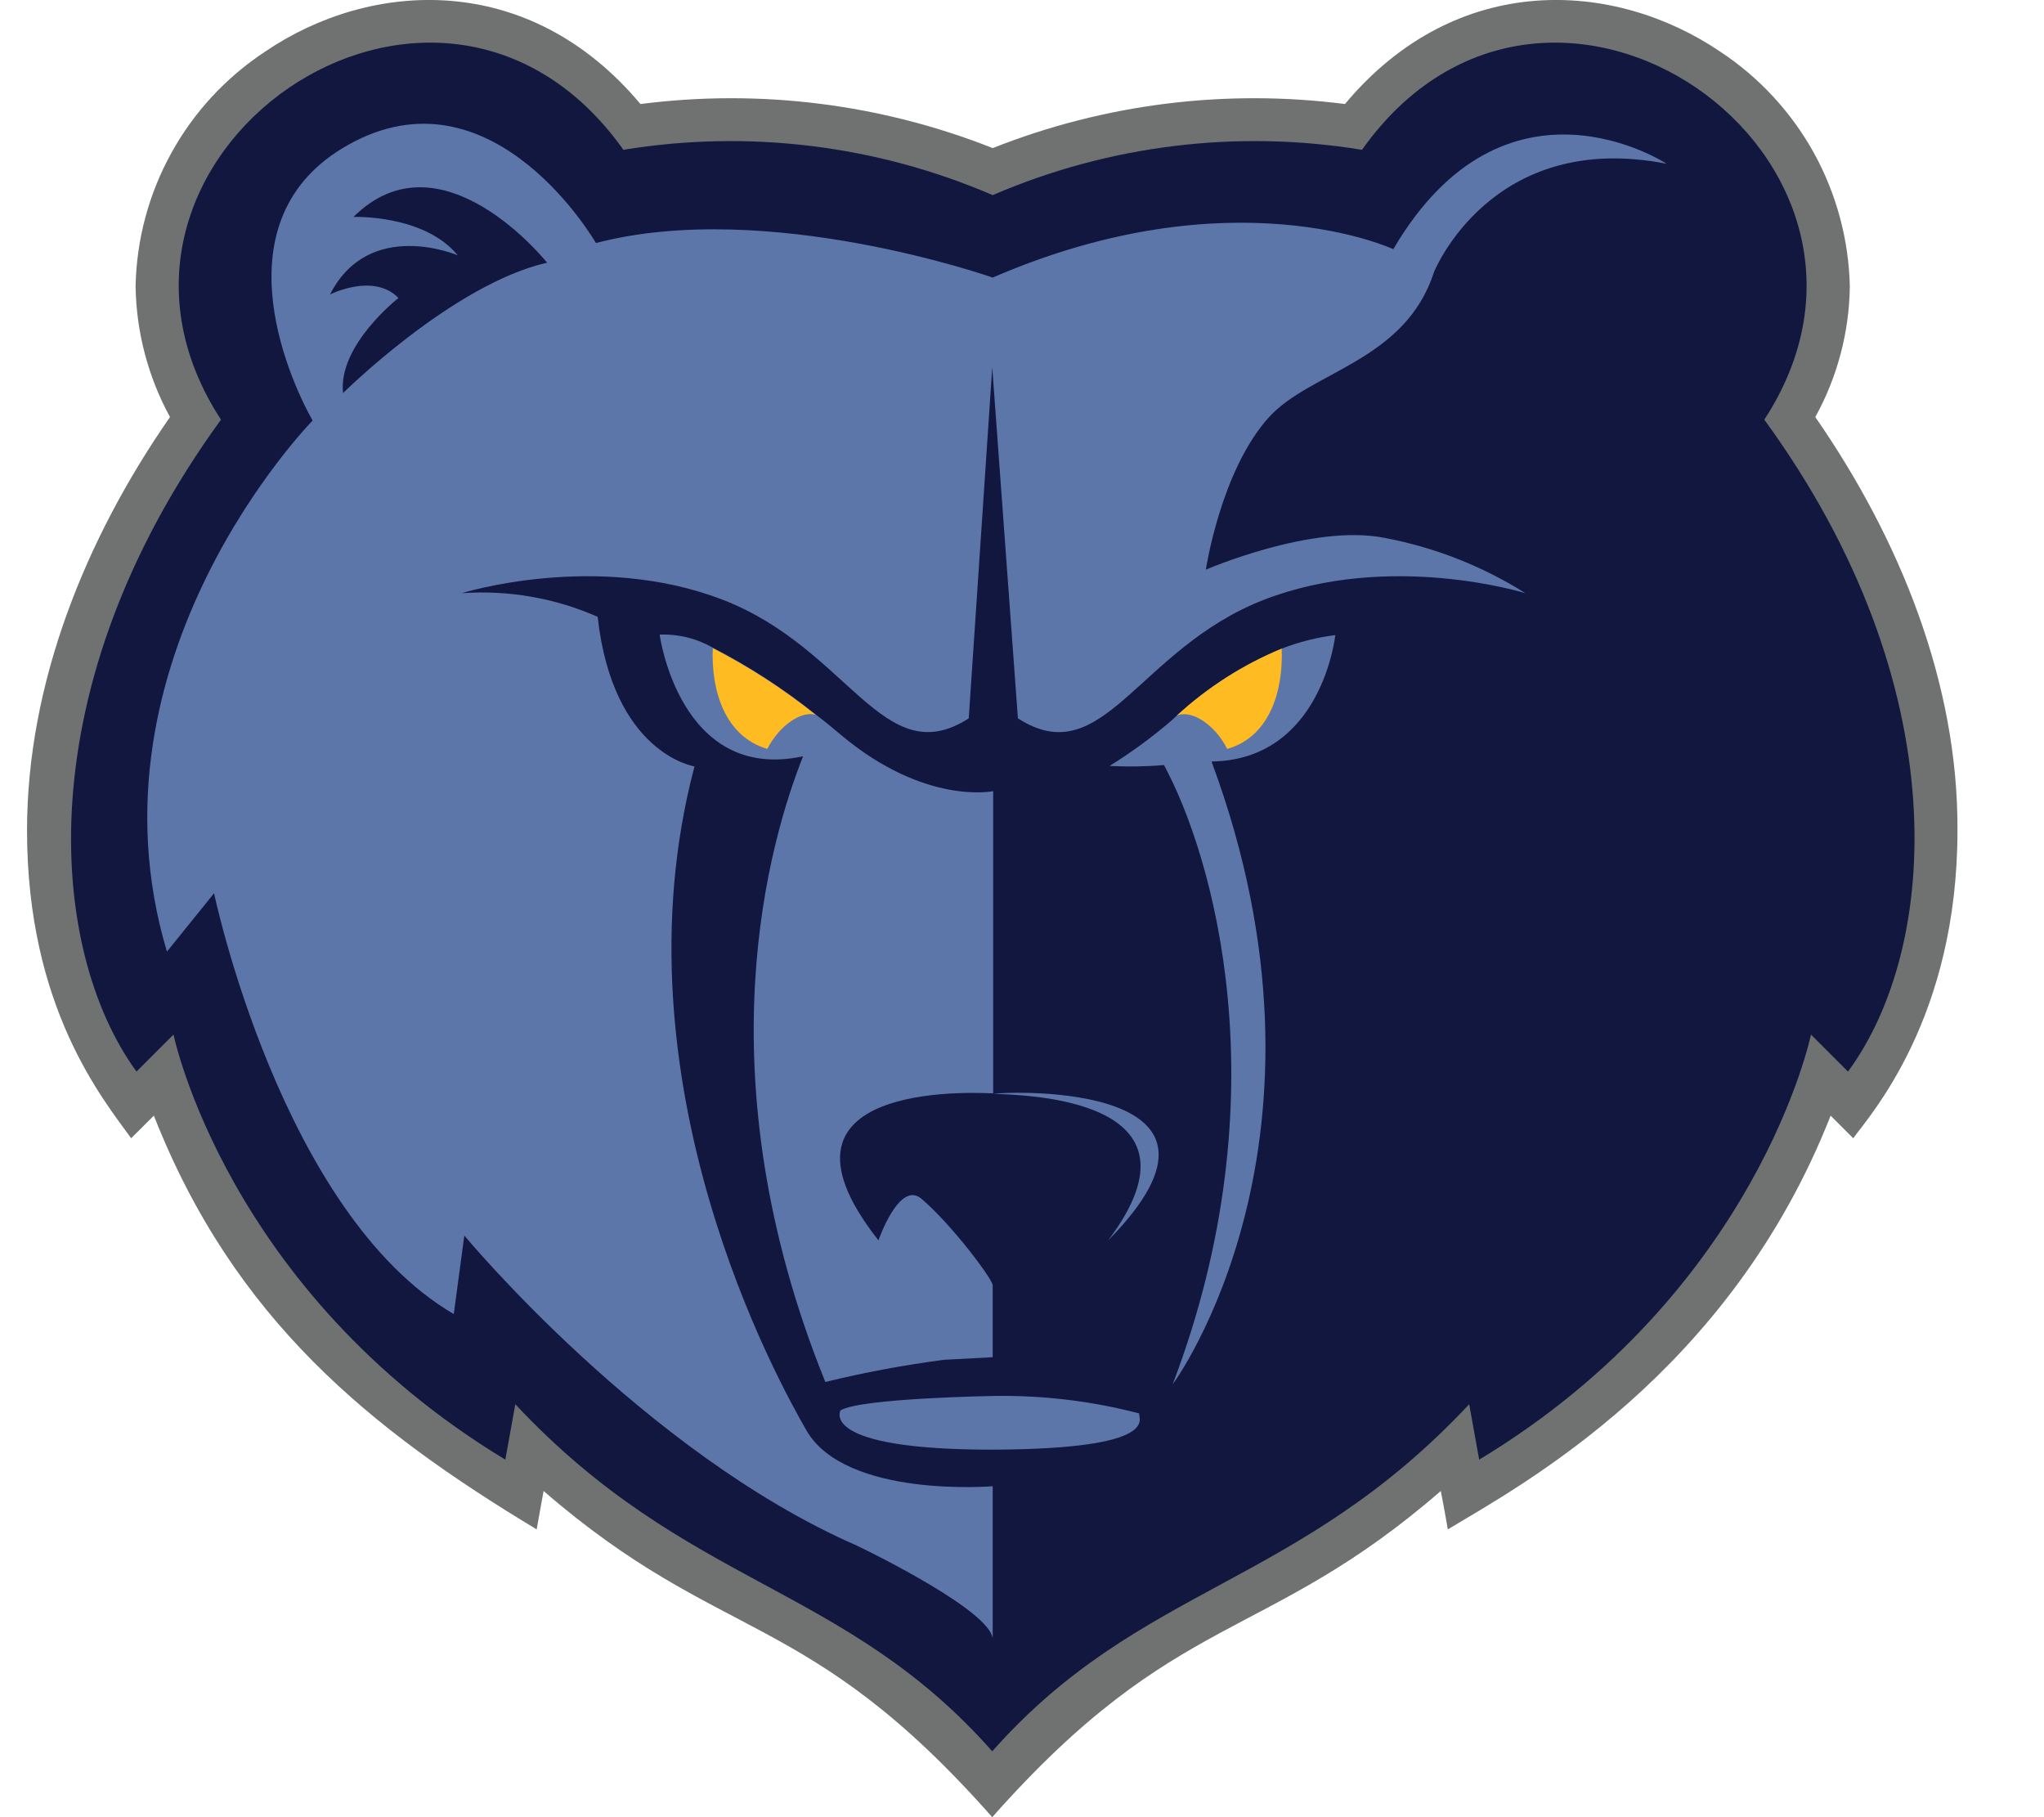 <svg width="18" height="16" viewBox="0 0 18 16" fill="none" xmlns="http://www.w3.org/2000/svg">
<g clip-path="url(#clip0_876_2989)">
<path d="M15.986 3.672C16.181 3.319 16.285 2.924 16.29 2.521C16.281 2.11 16.172 1.707 15.974 1.347C15.775 0.988 15.492 0.681 15.149 0.455C14.22 -0.175 12.83 -0.263 11.844 0.916C10.793 0.781 9.726 0.914 8.742 1.304C7.757 0.914 6.69 0.781 5.64 0.916C4.653 -0.263 3.259 -0.175 2.334 0.455C1.991 0.681 1.707 0.987 1.509 1.347C1.31 1.707 1.202 2.11 1.194 2.521C1.2 2.923 1.304 3.319 1.497 3.672C0.752 4.743 0.238 6.018 0.238 7.312C0.238 8.871 0.906 9.677 1.155 10.022L1.355 9.823C2.061 11.62 3.267 12.587 4.726 13.466C4.726 13.466 4.757 13.29 4.787 13.128C6.357 14.487 7.106 14.153 8.738 16C10.366 14.161 11.133 14.476 12.688 13.128C12.719 13.286 12.75 13.466 12.75 13.466C13.399 13.075 15.23 12.092 16.121 9.823L16.32 10.022C16.474 9.811 17.238 8.959 17.238 7.312C17.245 6.018 16.731 4.747 15.986 3.672Z" fill="#707271"/>
<path d="M15.537 3.695C17.035 1.396 13.637 -0.996 11.994 1.319C10.894 1.139 9.765 1.277 8.742 1.718C7.718 1.277 6.59 1.139 5.49 1.319C3.843 -0.996 0.449 1.396 1.946 3.695C0.242 6.037 0.411 8.348 1.202 9.435L1.528 9.109C1.528 9.109 1.992 11.366 4.45 12.852L4.538 12.364C6.051 13.981 7.433 13.942 8.738 15.42C10.043 13.946 11.425 13.981 12.938 12.364L13.026 12.852C15.483 11.37 15.948 9.109 15.948 9.109L16.274 9.435C17.077 8.345 17.246 6.041 15.537 3.695Z" fill="#12173F"/>
<path d="M8.757 12.291C8.757 12.291 7.578 12.31 7.402 12.418C7.402 12.418 7.198 12.767 8.757 12.764C10.239 12.756 10.02 12.487 10.032 12.445C9.616 12.336 9.187 12.285 8.757 12.291Z" fill="#5D76A9"/>
<path d="M7.736 10.921C7.736 10.921 7.92 10.387 8.116 10.556C8.389 10.79 8.742 11.266 8.742 11.316V11.95L8.312 11.973C7.96 12.019 7.612 12.084 7.268 12.168C6.169 9.45 6.78 7.396 7.072 6.659C5.985 6.893 5.809 5.588 5.809 5.588C5.973 5.581 6.135 5.621 6.277 5.703C6.598 5.868 6.901 6.065 7.183 6.291C7.264 6.352 7.337 6.413 7.406 6.471C8.147 7.093 8.746 6.966 8.746 6.966V9.627C8.742 9.631 6.584 9.462 7.736 10.921Z" fill="#5D76A9"/>
<path d="M9.759 10.921C11.134 9.527 8.892 9.608 8.75 9.631C8.98 9.642 10.715 9.654 9.759 10.921Z" fill="#5D76A9"/>
<path d="M10.669 6.705C11.905 10.034 10.339 12.176 10.327 12.188C11.299 9.638 10.677 7.523 10.25 6.736C10.091 6.75 9.93 6.752 9.771 6.744C9.961 6.626 10.142 6.494 10.312 6.348C10.327 6.333 10.342 6.321 10.362 6.302C10.633 6.053 10.946 5.852 11.287 5.711C11.439 5.652 11.598 5.612 11.759 5.592C11.759 5.592 11.644 6.69 10.669 6.705Z" fill="#5D76A9"/>
<path d="M12.627 2.398C12.627 2.398 13.13 1.138 14.677 1.442C14.677 1.442 13.257 0.509 12.27 2.194C12.27 2.194 10.853 1.53 8.742 2.444C8.742 2.444 6.757 1.745 5.248 2.14C5.248 2.14 4.369 0.612 3.129 1.242C1.889 1.872 2.538 3.323 2.753 3.703C2.753 3.703 0.699 5.795 1.47 8.379L1.885 7.865C1.885 7.865 2.476 10.683 3.996 11.57L4.089 10.879C4.089 10.879 5.678 12.794 7.544 13.608C7.721 13.693 8.711 14.184 8.742 14.426V13.086C8.742 13.086 7.448 13.194 7.102 12.595C6.868 12.188 5.379 9.531 6.116 6.748C6.116 6.748 5.398 6.64 5.263 5.431C4.887 5.265 4.476 5.194 4.066 5.223C4.066 5.223 5.252 4.851 6.365 5.281C7.479 5.711 7.778 6.809 8.531 6.325L8.738 3.235L8.964 6.325C9.717 6.809 10.016 5.715 11.13 5.281C12.243 4.851 13.433 5.223 13.433 5.223C13.054 4.984 12.633 4.819 12.193 4.736C11.556 4.609 10.619 5.016 10.619 5.016C10.619 5.016 10.75 4.141 11.176 3.672C11.544 3.269 12.374 3.181 12.627 2.398ZM3.021 3.461C2.975 3.039 3.509 2.624 3.509 2.624C3.29 2.398 2.906 2.593 2.906 2.593C3.252 1.914 4.031 2.248 4.031 2.248C3.735 1.887 3.113 1.91 3.113 1.91C3.885 1.142 4.818 2.313 4.818 2.313C3.989 2.501 3.021 3.461 3.021 3.461Z" fill="#5D76A9"/>
<path d="M7.183 6.294C7.064 6.256 6.868 6.379 6.757 6.594C6.388 6.486 6.261 6.087 6.277 5.707C6.597 5.872 6.901 6.069 7.183 6.294Z" fill="#FFBB22"/>
<path d="M10.807 6.594C10.692 6.367 10.481 6.245 10.362 6.302C10.633 6.052 10.946 5.852 11.287 5.711C11.302 6.091 11.176 6.49 10.807 6.594Z" fill="#FFBB22"/>
</g>
<defs>
<clipPath id="clip0_876_2989">
<rect width="17" height="16" fill="white" transform="translate(0.238)"/>
</clipPath>
</defs>
</svg>
